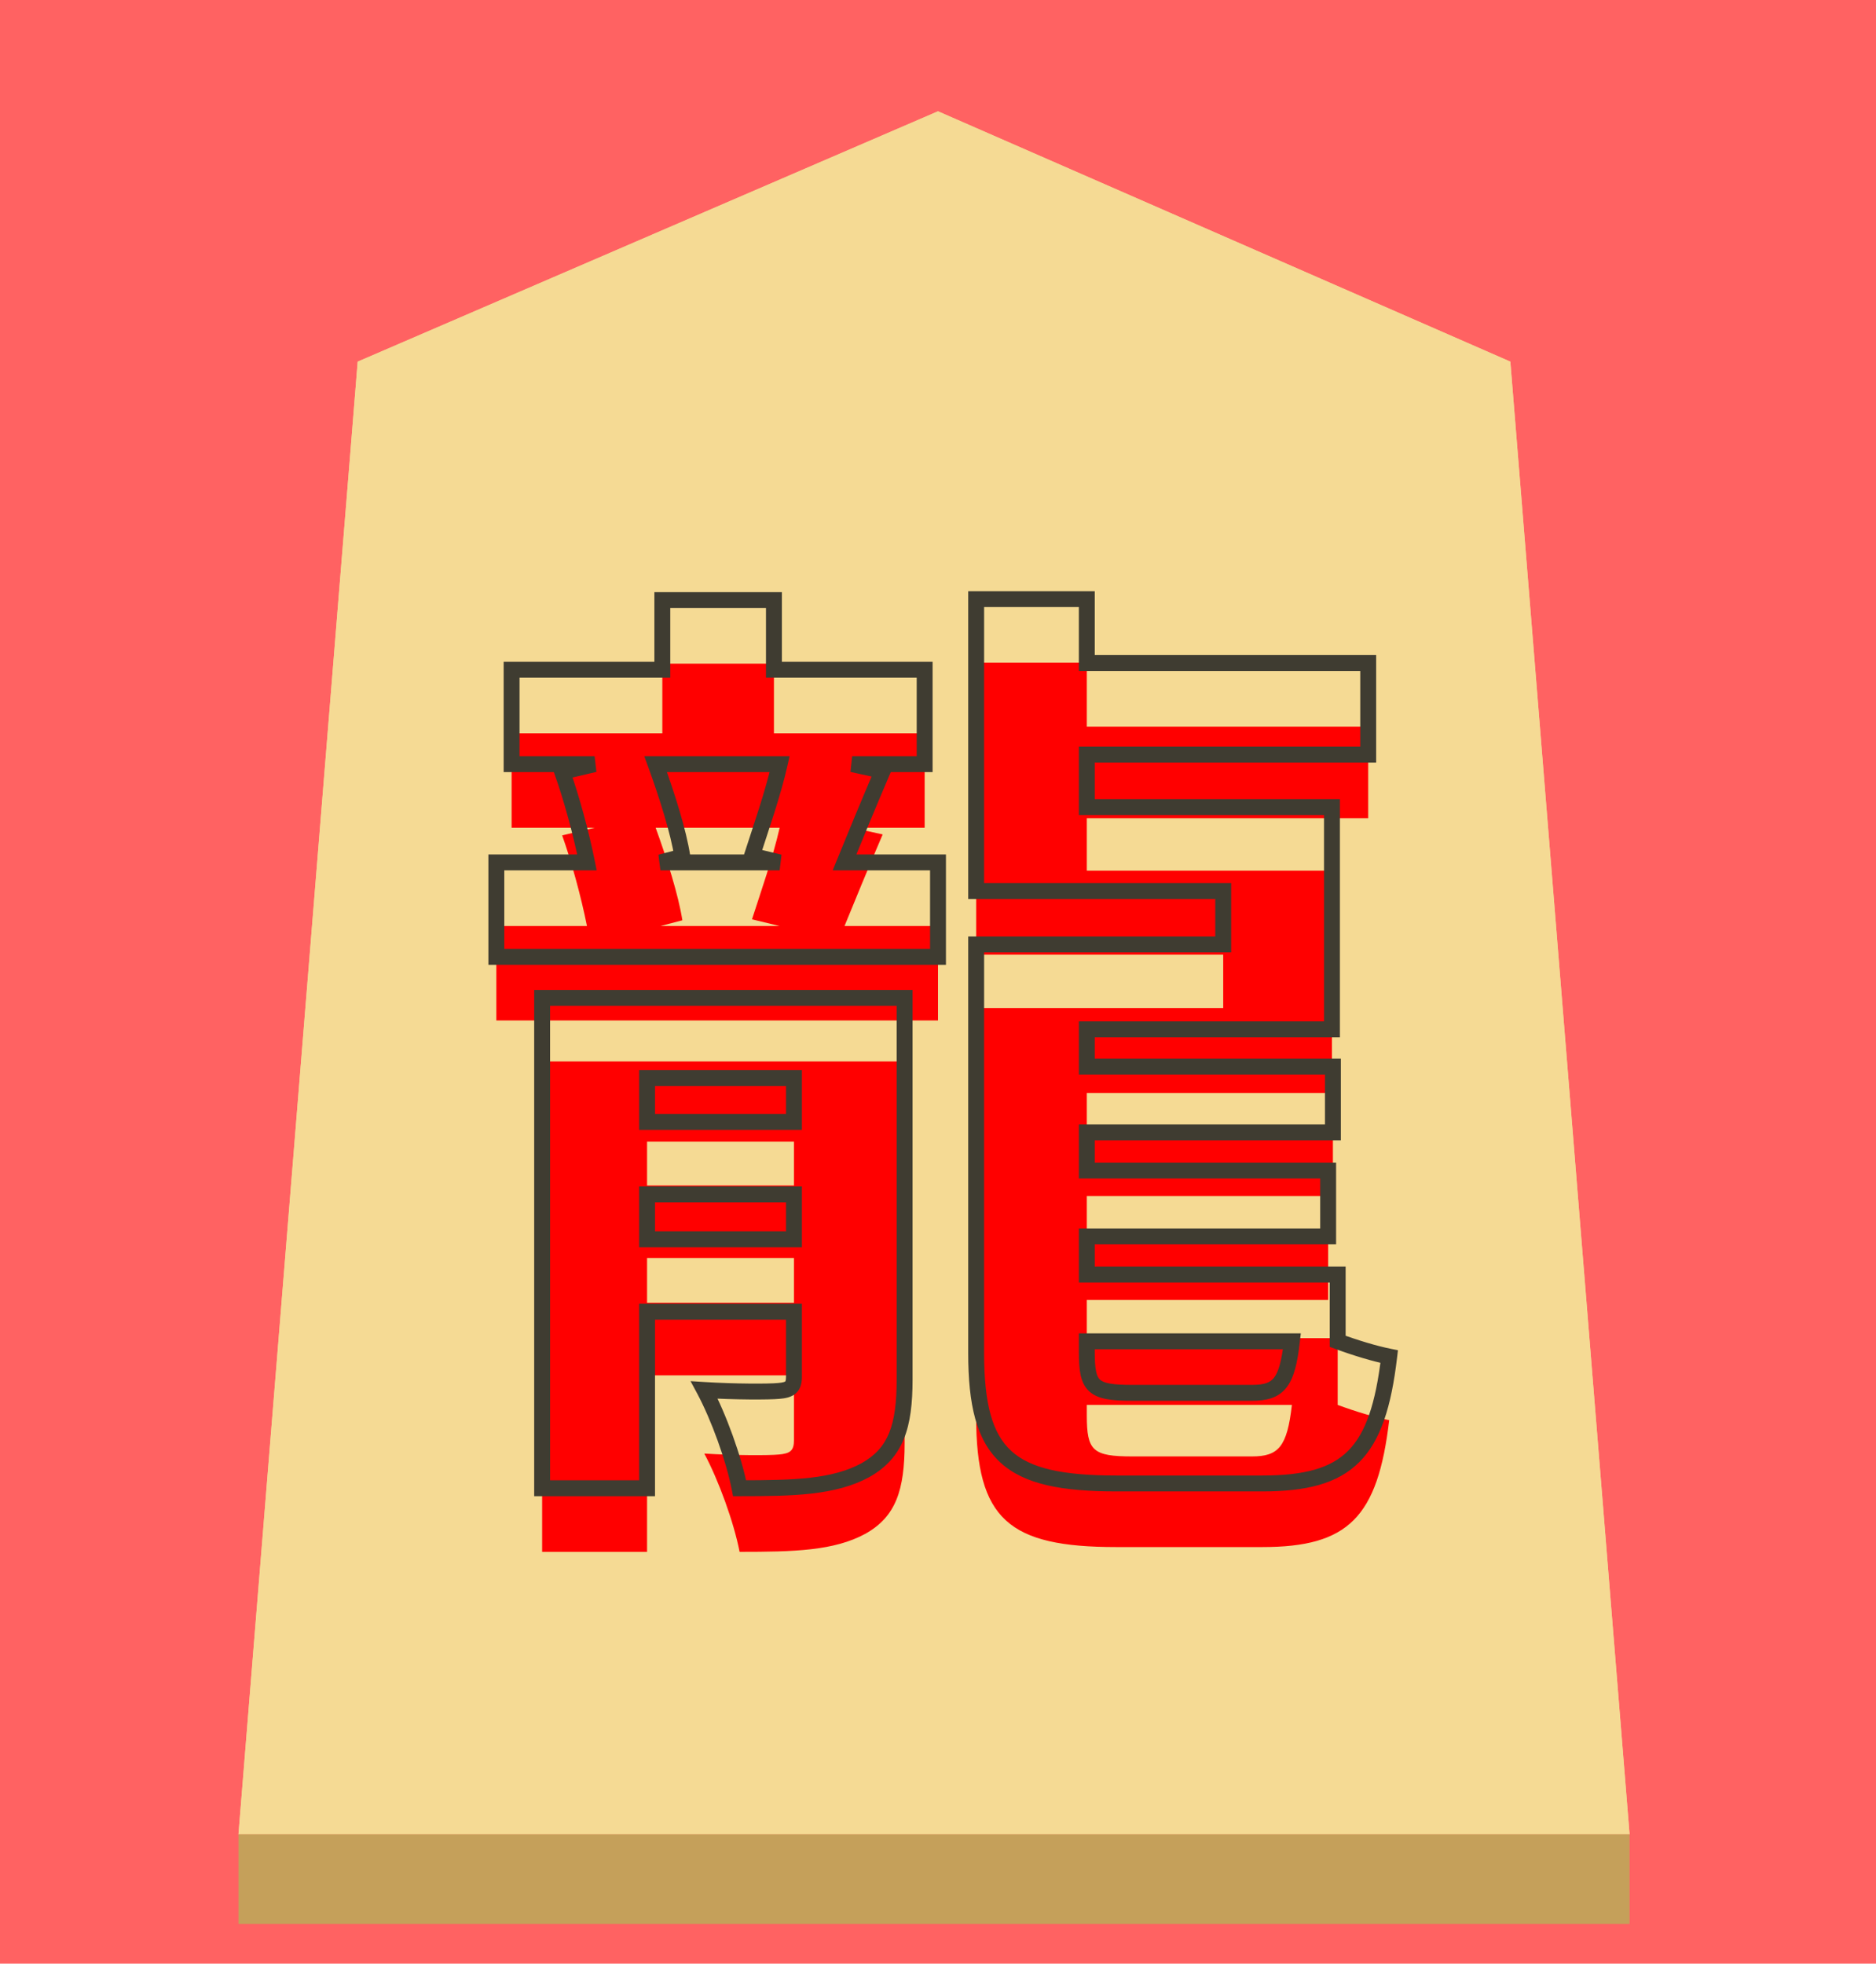 <svg width="236" height="247" viewBox="0 0 236 247" fill="none" xmlns="http://www.w3.org/2000/svg">
<rect width="236" height="247" fill="#FF6262"/>
<g filter="url(#filter0_d)">
<g filter="url(#filter1_b)">
<path d="M45 41.49L118 10L190 41.49L205 226.741H30L45 41.49Z" fill="#F5DA94"/>
<path d="M30.542 226.241L45.474 41.83L117.999 10.545L189.526 41.828L204.458 226.241H30.542Z" stroke="#F5DA94"/>
</g>
<rect x="30" y="226.741" width="175" height="11.259" fill="#C5A05A"/>
<g filter="url(#filter2_i)">
<path d="M81.4 151.88V146.24H99.88V151.88H81.4ZM99.88 131.6V137.12H81.4V131.6H99.88ZM113.8 121.52H68.2V183.2H81.4V161H99.88V169.16C99.88 170.48 99.4 170.84 97.96 170.96C96.76 171.08 92.44 171.08 88.6 170.84C90.4 174.2 92.32 179.48 93.04 183.2C99.88 183.2 104.92 183.08 108.88 180.92C112.72 178.76 113.8 175.4 113.8 169.52V121.52ZM98.08 92.12C97.24 95.84 95.68 100.28 94.6 103.64L98.08 104.48H83.08L85.84 103.76C85.36 100.64 83.92 96.08 82.48 92.12H98.08ZM107.2 92.12H116.32V80.24H97.36V71.48H83.32V80.24H64.36V92.12H74.8L70.72 93.08C71.92 96.44 73.12 100.88 73.84 104.48H62.44V116.36H118V104.48H106.24C107.56 101.24 109.24 97.16 111.04 92.96L107.2 92.12ZM142.48 171.2C137.44 171.2 136.72 170.48 136.72 166.04V164.72H162.52C161.92 170 160.84 171.2 157.48 171.2H142.48ZM168.28 156.32H136.72V151.52H167.08V143.24H136.72V138.44H167.68V130.16H136.72V125.48H167.56V97.52H136.72V90.92H172.12V79.4H136.72V71.36H122.8V108.08H153.88V114.8H122.8V166.16C122.8 179.12 126.88 182.6 140.44 182.6H158.8C169.6 182.6 173.32 178.88 174.76 166.64C172.96 166.28 170.56 165.56 168.28 164.72V156.32Z" fill="#FF0000"/>
</g>
<path d="M81.4 151.88H80.4V152.88H81.4V151.88ZM81.4 146.24V145.24H80.4V146.24H81.4ZM99.88 146.24H100.88V145.24H99.88V146.24ZM99.88 151.88V152.88H100.88V151.88H99.88ZM99.88 131.6H100.88V130.6H99.88V131.6ZM99.88 137.12V138.12H100.88V137.12H99.88ZM81.4 137.12H80.4V138.12H81.4V137.12ZM81.4 131.6V130.6H80.4V131.6H81.4ZM113.8 121.52H114.8V120.52H113.8V121.52ZM68.2 121.52V120.52H67.2V121.52H68.2ZM68.2 183.2H67.2V184.2H68.2V183.2ZM81.4 183.2V184.2H82.4V183.2H81.4ZM81.4 161V160H80.4V161H81.4ZM99.88 161H100.88V160H99.88V161ZM97.96 170.96L97.877 169.963L97.869 169.964L97.861 169.965L97.96 170.96ZM88.6 170.84L88.662 169.842L86.871 169.73L87.719 171.312L88.6 170.84ZM93.04 183.2L92.058 183.39L92.215 184.2H93.04V183.2ZM108.88 180.92L109.359 181.798L109.37 181.792L108.88 180.92ZM98.08 92.12L99.055 92.34L99.331 91.12H98.08V92.12ZM94.6 103.64L93.648 103.334L93.318 104.359L94.365 104.612L94.6 103.64ZM98.08 104.48V105.48L98.315 103.508L98.08 104.48ZM83.08 104.48L82.828 103.512L83.08 105.48V104.48ZM85.84 103.76L86.092 104.728L86.966 104.5L86.828 103.608L85.84 103.76ZM82.48 92.12V91.12H81.052L81.54 92.462L82.48 92.12ZM107.2 92.12V91.12L106.986 93.097L107.2 92.12ZM116.32 92.12V93.12H117.32V92.12H116.32ZM116.32 80.24H117.32V79.24H116.32V80.24ZM97.36 80.24H96.36V81.24H97.36V80.24ZM97.36 71.48H98.36V70.48H97.36V71.48ZM83.32 71.48V70.48H82.32V71.48H83.32ZM83.32 80.24V81.24H84.32V80.24H83.32ZM64.36 80.24V79.24H63.36V80.24H64.36ZM64.36 92.12H63.36V93.12H64.36V92.12ZM74.8 92.12L75.029 93.093L74.8 91.12V92.12ZM70.72 93.08L70.491 92.107L69.402 92.363L69.778 93.416L70.72 93.08ZM73.84 104.48V105.48H75.06L74.821 104.284L73.84 104.48ZM62.44 104.48V103.48H61.44V104.48H62.44ZM62.44 116.36H61.44V117.36H62.44V116.36ZM118 116.36V117.36H119V116.36H118ZM118 104.48H119V103.48H118V104.48ZM106.24 104.48L105.314 104.103L104.753 105.48H106.24V104.48ZM111.04 92.96L111.959 93.354L112.436 92.242L111.254 91.983L111.04 92.96ZM136.72 164.72V163.72H135.72V164.72H136.72ZM162.52 164.72L163.514 164.833L163.64 163.72H162.52V164.72ZM168.28 156.32H169.28V155.32H168.28V156.32ZM136.72 156.32H135.72V157.32H136.72V156.32ZM136.72 151.52V150.52H135.72V151.52H136.72ZM167.08 151.52V152.52H168.08V151.52H167.08ZM167.08 143.24H168.08V142.24H167.08V143.24ZM136.72 143.24H135.72V144.24H136.72V143.24ZM136.72 138.44V137.44H135.72V138.44H136.72ZM167.68 138.44V139.44H168.68V138.44H167.68ZM167.68 130.16H168.68V129.16H167.68V130.16ZM136.72 130.16H135.72V131.16H136.72V130.16ZM136.72 125.48V124.48H135.72V125.48H136.72ZM167.56 125.48V126.48H168.56V125.48H167.56ZM167.56 97.52H168.56V96.52H167.56V97.52ZM136.72 97.52H135.72V98.52H136.72V97.52ZM136.72 90.92V89.92H135.72V90.92H136.72ZM172.12 90.92V91.92H173.12V90.92H172.12ZM172.12 79.4H173.12V78.4H172.12V79.4ZM136.72 79.4H135.72V80.4H136.72V79.4ZM136.72 71.36H137.72V70.36H136.72V71.36ZM122.8 71.36V70.36H121.8V71.36H122.8ZM122.8 108.08H121.8V109.08H122.8V108.08ZM153.88 108.08H154.88V107.08H153.88V108.08ZM153.88 114.8V115.8H154.88V114.8H153.88ZM122.8 114.8V113.8H121.8V114.8H122.8ZM174.76 166.64L175.753 166.757L175.861 165.84L174.956 165.659L174.76 166.64ZM168.28 164.72H167.28V165.417L167.934 165.658L168.28 164.72ZM82.4 151.88V146.24H80.4V151.88H82.4ZM81.4 147.24H99.88V145.24H81.4V147.24ZM98.88 146.24V151.88H100.88V146.24H98.88ZM99.88 150.88H81.4V152.88H99.88V150.88ZM98.88 131.6V137.12H100.88V131.6H98.88ZM99.88 136.12H81.4V138.12H99.88V136.12ZM82.4 137.12V131.6H80.4V137.12H82.4ZM81.4 132.6H99.88V130.6H81.4V132.6ZM113.8 120.52H68.2V122.52H113.8V120.52ZM67.2 121.52V183.2H69.2V121.52H67.2ZM68.2 184.2H81.4V182.2H68.2V184.2ZM82.4 183.2V161H80.4V183.2H82.4ZM81.4 162H99.88V160H81.4V162ZM98.88 161V169.16H100.88V161H98.88ZM98.88 169.16C98.88 169.438 98.853 169.599 98.826 169.689C98.813 169.731 98.803 169.751 98.798 169.757C98.795 169.763 98.793 169.765 98.791 169.767C98.787 169.771 98.743 169.809 98.591 169.853C98.434 169.898 98.208 169.936 97.877 169.963L98.043 171.957C98.768 171.896 99.559 171.767 100.129 171.253C100.754 170.691 100.88 169.9 100.88 169.16H98.88ZM97.861 169.965C96.745 170.077 92.491 170.081 88.662 169.842L88.538 171.838C92.389 172.079 96.775 172.083 98.059 171.955L97.861 169.965ZM87.719 171.312C89.474 174.589 91.358 179.775 92.058 183.39L94.022 183.01C93.282 179.185 91.326 173.811 89.481 170.368L87.719 171.312ZM93.04 184.2C99.812 184.2 105.132 184.103 109.359 181.798L108.401 180.042C104.708 182.057 99.948 182.2 93.04 182.2V184.2ZM109.37 181.792C111.473 180.609 112.865 179.061 113.706 176.992C114.53 174.966 114.8 172.501 114.8 169.52H112.8C112.8 172.419 112.53 174.574 111.854 176.238C111.195 177.859 110.127 179.071 108.39 180.048L109.37 181.792ZM114.8 169.52V121.52H112.8V169.52H114.8ZM97.105 91.9C96.278 95.562 94.742 99.93 93.648 103.334L95.552 103.946C96.618 100.63 98.203 96.118 99.055 92.34L97.105 91.9ZM94.365 104.612L97.845 105.452L98.315 103.508L94.835 102.668L94.365 104.612ZM98.08 103.48H83.08V105.48H98.08V103.48ZM83.332 105.448L86.092 104.728L85.588 102.792L82.828 103.512L83.332 105.448ZM86.828 103.608C86.332 100.383 84.862 95.744 83.42 91.778L81.54 92.462C82.978 96.416 84.388 100.897 84.852 103.912L86.828 103.608ZM82.48 93.12H98.08V91.12H82.48V93.12ZM107.2 93.12H116.32V91.12H107.2V93.12ZM117.32 92.12V80.24H115.32V92.12H117.32ZM116.32 79.24H97.36V81.24H116.32V79.24ZM98.36 80.24V71.48H96.36V80.24H98.36ZM97.36 70.48H83.32V72.48H97.36V70.48ZM82.32 71.48V80.24H84.32V71.48H82.32ZM83.32 79.24H64.36V81.24H83.32V79.24ZM63.36 80.24V92.12H65.36V80.24H63.36ZM64.36 93.12H74.8V91.12H64.36V93.12ZM74.571 91.147L70.491 92.107L70.949 94.053L75.029 93.093L74.571 91.147ZM69.778 93.416C70.96 96.726 72.148 101.118 72.859 104.676L74.821 104.284C74.092 100.642 72.88 96.154 71.662 92.744L69.778 93.416ZM73.84 103.48H62.44V105.48H73.84V103.48ZM61.44 104.48V116.36H63.44V104.48H61.44ZM62.44 117.36H118V115.36H62.44V117.36ZM119 116.36V104.48H117V116.36H119ZM118 103.48H106.24V105.48H118V103.48ZM107.166 104.857C108.485 101.62 110.163 97.546 111.959 93.354L110.121 92.566C108.317 96.774 106.635 100.86 105.314 104.103L107.166 104.857ZM111.254 91.983L107.414 91.143L106.986 93.097L110.826 93.937L111.254 91.983ZM142.48 170.2C141.23 170.2 140.313 170.154 139.627 170.033C138.946 169.913 138.592 169.735 138.382 169.544C138.184 169.364 138.009 169.078 137.89 168.513C137.766 167.929 137.72 167.14 137.72 166.04H135.72C135.72 167.16 135.764 168.126 135.933 168.926C136.106 169.744 136.426 170.471 137.038 171.026C137.638 171.57 138.409 171.849 139.28 172.003C140.147 172.156 141.21 172.2 142.48 172.2V170.2ZM137.72 166.04V164.72H135.72V166.04H137.72ZM136.72 165.72H162.52V163.72H136.72V165.72ZM161.526 164.607C161.225 167.263 160.818 168.607 160.253 169.317C159.779 169.912 159.066 170.2 157.48 170.2V172.2C159.254 172.2 160.761 171.888 161.817 170.563C162.782 169.353 163.215 167.457 163.514 164.833L161.526 164.607ZM157.48 170.2H142.48V172.2H157.48V170.2ZM168.28 155.32H136.72V157.32H168.28V155.32ZM137.72 156.32V151.52H135.72V156.32H137.72ZM136.72 152.52H167.08V150.52H136.72V152.52ZM168.08 151.52V143.24H166.08V151.52H168.08ZM167.08 142.24H136.72V144.24H167.08V142.24ZM137.72 143.24V138.44H135.72V143.24H137.72ZM136.72 139.44H167.68V137.44H136.72V139.44ZM168.68 138.44V130.16H166.68V138.44H168.68ZM167.68 129.16H136.72V131.16H167.68V129.16ZM137.72 130.16V125.48H135.72V130.16H137.72ZM136.72 126.48H167.56V124.48H136.72V126.48ZM168.56 125.48V97.52H166.56V125.48H168.56ZM167.56 96.52H136.72V98.52H167.56V96.52ZM137.72 97.52V90.92H135.72V97.52H137.72ZM136.72 91.92H172.12V89.92H136.72V91.92ZM173.12 90.92V79.4H171.12V90.92H173.12ZM172.12 78.4H136.72V80.4H172.12V78.4ZM137.72 79.4V71.36H135.72V79.4H137.72ZM136.72 70.36H122.8V72.36H136.72V70.36ZM121.8 71.36V108.08H123.8V71.36H121.8ZM122.8 109.08H153.88V107.08H122.8V109.08ZM152.88 108.08V114.8H154.88V108.08H152.88ZM153.88 113.8H122.8V115.8H153.88V113.8ZM121.8 114.8V166.16H123.8V114.8H121.8ZM121.8 166.16C121.8 172.676 122.808 177.179 125.859 179.977C128.882 182.749 133.653 183.6 140.44 183.6V181.6C133.667 181.6 129.618 180.711 127.211 178.503C124.832 176.321 123.8 172.604 123.8 166.16H121.8ZM140.44 183.6H158.8V181.6H140.44V183.6ZM158.8 183.6C164.278 183.6 168.249 182.665 170.997 179.917C173.713 177.202 175.029 172.91 175.753 166.757L173.767 166.523C173.051 172.61 171.787 176.298 169.583 178.503C167.411 180.675 164.122 181.6 158.8 181.6V183.6ZM174.956 165.659C173.223 165.313 170.876 164.611 168.626 163.782L167.934 165.658C170.244 166.509 172.697 167.247 174.564 167.621L174.956 165.659ZM169.28 164.72V156.32H167.28V164.72H169.28Z" fill="#3F3C31"/>
</g>
<defs>
<filter id="filter0_d" x="26" y="10" width="183" height="236" filterUnits="userSpaceOnUse" color-interpolation-filters="sRGB">
<feFlood flood-opacity="0" result="BackgroundImageFix"/>
<feColorMatrix in="SourceAlpha" type="matrix" values="0 0 0 0 0 0 0 0 0 0 0 0 0 0 0 0 0 0 127 0"/>
<feOffset dy="4"/>
<feGaussianBlur stdDeviation="2"/>
<feColorMatrix type="matrix" values="0 0 0 0 0 0 0 0 0 0 0 0 0 0 0 0 0 0 0.25 0"/>
<feBlend mode="normal" in2="BackgroundImageFix" result="effect1_dropShadow"/>
<feBlend mode="normal" in="SourceGraphic" in2="effect1_dropShadow" result="shape"/>
</filter>
<filter id="filter1_b" x="26" y="6" width="183" height="224.741" filterUnits="userSpaceOnUse" color-interpolation-filters="sRGB">
<feFlood flood-opacity="0" result="BackgroundImageFix"/>
<feGaussianBlur in="BackgroundImage" stdDeviation="2"/>
<feComposite in2="SourceAlpha" operator="in" result="effect1_backgroundBlur"/>
<feBlend mode="normal" in="SourceGraphic" in2="effect1_backgroundBlur" result="shape"/>
</filter>
<filter id="filter2_i" x="61.44" y="70.36" width="114.421" height="121.84" filterUnits="userSpaceOnUse" color-interpolation-filters="sRGB">
<feFlood flood-opacity="0" result="BackgroundImageFix"/>
<feBlend mode="normal" in="SourceGraphic" in2="BackgroundImageFix" result="shape"/>
<feColorMatrix in="SourceAlpha" type="matrix" values="0 0 0 0 0 0 0 0 0 0 0 0 0 0 0 0 0 0 127 0" result="hardAlpha"/>
<feOffset dy="8"/>
<feGaussianBlur stdDeviation="4"/>
<feComposite in2="hardAlpha" operator="arithmetic" k2="-1" k3="1"/>
<feColorMatrix type="matrix" values="0 0 0 0 0 0 0 0 0 0 0 0 0 0 0 0 0 0 0.35 0"/>
<feBlend mode="normal" in2="shape" result="effect1_innerShadow"/>
</filter>
</defs>
</svg>
